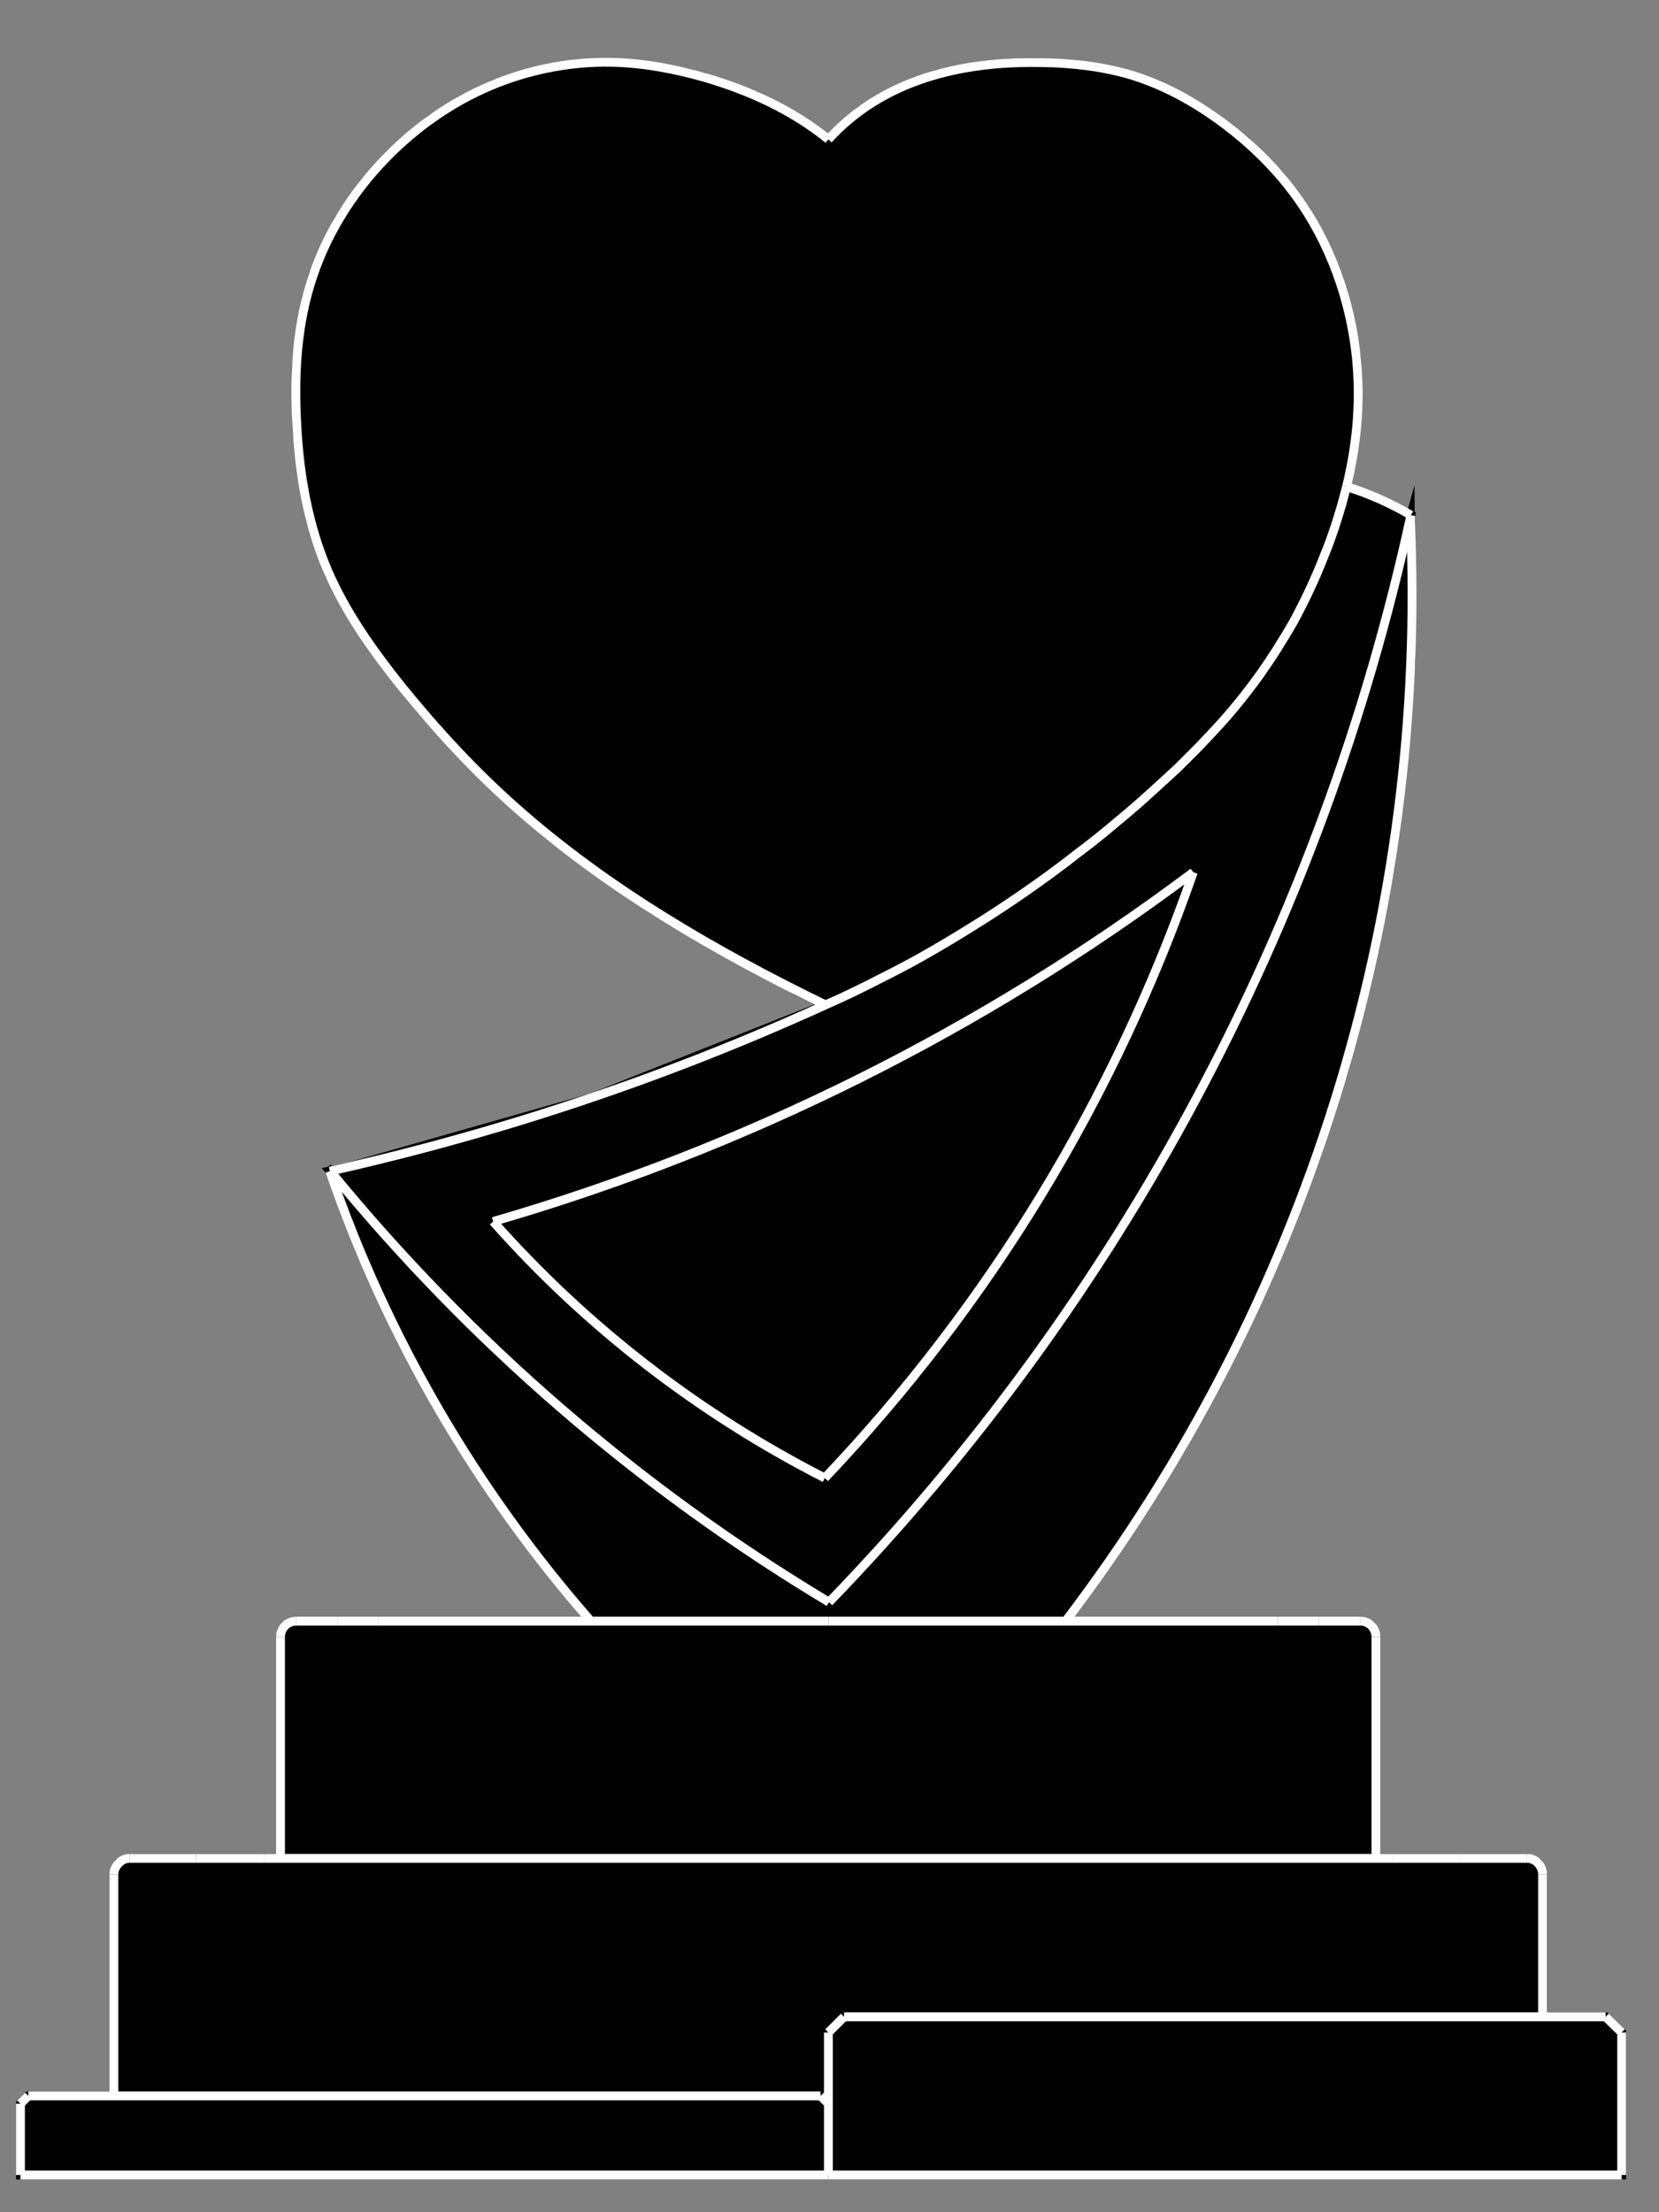 <?xml version="1.0" encoding="UTF-8"?>
<!DOCTYPE svg PUBLIC "-//W3C//DTD SVG 1.1//EN" "http://www.w3.org/Graphics/SVG/1.1/DTD/svg11.dtd">
<!-- Creator: Corel DESIGNER -->
<svg xmlns="http://www.w3.org/2000/svg" xml:space="preserve" width="750px" height="1000px" version="1.1" style="shape-rendering:geometricPrecision; text-rendering:geometricPrecision; image-rendering:optimizeQuality; fill-rule:evenodd; clip-rule:evenodd"
viewBox="0 0 750000 1000000"
 xmlns:xlink="http://www.w3.org/1999/xlink"
 xmlns:xodm="http://www.corel.com/coreldraw/odm/2003">
 <rect x="0" y="0" width="750000" height="1000000" fill="#808080" stroke="none"/>
 <defs>
  <style type="text/css">
   <![CDATA[
    .str0 {stroke:black;stroke-width:4000;stroke-miterlimit:22.926}
    .str1 {stroke:white;stroke-width:4000;stroke-linejoin:bevel;stroke-miterlimit:22.926}
    .fil1 {fill:none}
    .fil0 {fill:black}
   ]]>
  </style>
 </defs>
 <g id="Слой_x0020_1">
  <g id="_2999643709312">
   <g id="_2595658470432">
    <g>
     <polygon class="fil0 str0" points="126810,840030 622030,840030 622030,840030 622030,739890 622030,739890 619970,734870 619970,734870 614950,732810 614950,732810 596340,732810 596340,732810 577730,732810 577730,732810 374500,732810 374500,732810 171260,732810 171260,732810 152660,732810 152660,732810 134050,732810 134050,732810 128880,734870 128880,734870 126810,739890 126810,739890 "/>
     <g>
     </g>
    </g>
    <g>
     <polygon class="fil0 str0" points="51490,947410 370950,947410 370950,947410 374500,950950 374500,950950 374500,918750 374500,918750 381590,911670 381590,911670 697360,911670 697360,911670 697360,847270 697360,847270 695300,842240 695300,842240 690270,840030 690270,840030 660290,840030 660290,840030 629420,840030 629420,840030 119430,840030 119430,840030 88560,840030 88560,840030 58720,840030 58720,840030 53700,842240 53700,842240 51490,847270 51490,847270 "/>
     <g>
     </g>
    </g>
    <g>
     <polygon class="fil0 str0" points="370950,947410 12790,947410 12790,947410 9250,950950 9250,950950 9250,983150 9250,983150 374500,983150 374500,983150 374500,950950 374500,950950 "/>
     <g>
     </g>
    </g>
    <g>
     <polygon class="fil0 str0" points="374500,983150 733100,983150 733100,983150 733100,918750 733100,918750 725860,911670 725860,911670 381590,911670 381590,911670 374500,918750 374500,918750 "/>
     <g>
     </g>
    </g>
    <g>
     <polygon class="fil0 str0" points="373170,454250 440220,418500 440220,418500 506090,370650 506090,370650 557350,320580 557350,320580 584960,280560 584960,280560 604610,234620 604610,234620 608740,220000 608740,220000 613910,171260 613910,171260 613770,170080 613770,170080 613620,167420 613620,167420 613320,162250 613320,162250 611850,152060 611850,152060 607120,131830 607120,131830 590870,95930 590870,95930 590130,94760 590130,94760 588510,92390 588510,92390 585410,87960 585410,87960 578620,79390 578620,79390 563100,63740 563100,63740 550840,54140 550840,54140 550110,53550 550110,53550 548340,52360 548340,52360 544940,50000 544940,50000 537990,45720 537990,45720 523230,38330 523230,38330 511850,34200 511850,34200 510970,33900 510970,33900 509350,33460 509350,33460 505950,32580 505950,32580 499150,31100 499150,31100 485270,29030 485270,29030 468880,28290 468880,28290 467400,28290 467400,28290 464440,28290 464440,28290 458540,28440 458540,28440 446570,29320 446570,29320 423390,33610 423390,33610 389120,49850 389120,49850 374500,63000 374500,63000 342750,43800 342750,43800 318370,34940 318370,34940 317340,34640 317340,34640 315270,34200 315270,34200 311130,33020 311130,33020 302870,31240 302870,31240 285880,28740 285880,28740 275690,28140 275690,28140 274650,28140 274650,28140 272730,28140 272730,28140 268890,28290 268890,28290 261220,28880 261220,28880 246000,31240 246000,31240 224590,37740 224590,37740 223550,38040 223550,38040 221480,38920 221480,38920 217500,40700 217500,40700 209520,44680 209520,44680 194600,53990 194600,53990 176880,69060 176880,69060 175990,69940 175990,69940 174220,71710 174220,71710 170820,75410 170820,75410 164330,82940 164330,82940 152950,99480 152950,99480 141280,125030 141280,125030 140990,126360 140990,126360 140100,128870 140100,128870 138630,134040 138630,134040 136410,144670 136410,144670 133900,166390 133900,166390 134190,192970 134190,192970 134190,194450 134190,194450 134490,197260 134490,197260 134940,202720 134940,202720 136260,213650 136260,213650 140400,235070 140400,235070 148370,258400 148370,258400 148820,259580 148820,259580 150000,261940 150000,261940 152210,266530 152210,266530 157240,275680 157240,275680 168610,293260 168610,293260 182490,311420 182490,311420 183230,312460 183230,312460 184860,314380 184860,314380 188110,318360 188110,318360 194750,326040 194750,326040 208340,340820 208340,340820 235070,366520 235070,366520 236840,368140 236840,368140 240530,371240 240530,371240 247920,377450 247920,377450 263280,389260 263280,389260 295180,411270 295180,411270 360760,448190 360760,448190 "/>
     <g>
     </g>
    </g>
    <g>
     <polygon class="fil0 str0" points="374790,724240 445540,642850 445540,642850 507280,554530 507280,554530 559410,460010 559410,460010 601210,360610 601210,360610 632230,257370 632230,257370 637840,232850 637840,232850 608740,220000 608740,220000 608740,220000 608740,220000 608740,220000 608740,220000 608740,220000 608740,220000 592350,265780 592350,265780 565020,311130 565020,311130 529280,349980 529280,349980 482320,389550 482320,389550 416590,432540 416590,432540 373170,454250 373170,454250 267120,496340 267120,496340 157530,527500 157530,527500 149260,529280 149260,529280 216460,602530 216460,602530 291640,667670 291640,667670 373760,723640 373760,723640 "/>
     <g>
     </g>
    </g>
    <g>
     <polygon class="fil0 str0" points="637540,233880 609040,337860 609040,337860 569610,438300 569610,438300 519830,533850 519830,533850 460160,623660 460160,623660 391330,706660 391330,706660 374790,724240 374790,724240 292530,668260 292530,668260 217350,603270 217350,603270 150000,530160 150000,530160 149260,529280 149260,529280 149110,529420 149110,529420 181460,606080 181460,606080 224140,677710 224140,677710 267120,732810 267120,732810 374500,732810 374500,732810 481730,732810 481730,732810 533860,654970 533860,654970 575950,571520 575950,571520 607710,483490 607710,483490 628390,392220 628390,392220 637840,299020 637840,299020 "/>
     <g>
     </g>
    </g>
    <line class="fil1 str1" x1="51490" y1="947410" x2="51490" y2= "847270" />
    <line class="fil1 str1" x1="697360" y1="911670" x2="697360" y2= "847270" />
    <line class="fil1 str1" x1="660290" y1="840030" x2="690270" y2= "840030" />
    <path class="fil1 str1" d="M697360 847270c0,-1920 -740,-3690 -2060,-5030 -1330,-1470 -3110,-2210 -5030,-2210"/>
    <line class="fil1 str1" x1="629420" y1="840030" x2="660290" y2= "840030" />
    <line class="fil1 str1" x1="119430" y1="840030" x2="629420" y2= "840030" />
    <line class="fil1 str1" x1="58720" y1="840030" x2="88560" y2= "840030" />
    <line class="fil1 str1" x1="88560" y1="840030" x2="119430" y2= "840030" />
    <path class="fil1 str1" d="M58720 840030c-1920,0 -3690,740 -5020,2210 -1330,1330 -2220,3110 -2220,5030"/>
    <line class="fil1 str1" x1="126810" y1="840030" x2="126810" y2= "739890" />
    <line class="fil1 str1" x1="622030" y1="840030" x2="622030" y2= "739890" />
    <line class="fil1 str1" x1="577730" y1="732810" x2="596340" y2= "732810" />
    <line class="fil1 str1" x1="596340" y1="732810" x2="614950" y2= "732810" />
    <line class="fil1 str1" x1="171260" y1="732810" x2="374500" y2= "732810" />
    <path class="fil1 str1" d="M134050 732810c-1920,0 -3840,730 -5170,2060 -1330,1330 -2070,3250 -2070,5020"/>
    <line class="fil1 str1" x1="374500" y1="732810" x2="577730" y2= "732810" />
    <line class="fil1 str1" x1="152660" y1="732810" x2="171260" y2= "732810" />
    <line class="fil1 str1" x1="134050" y1="732810" x2="152660" y2= "732810" />
    <path class="fil1 str1" d="M622030 739890c0,-1770 -730,-3690 -2060,-5020 -1330,-1330 -3100,-2060 -5020,-2060"/>
    <path class="fil1 str1" d="M149110 529420c25700,74740 65870,143860 118010,203380"/>
    <path class="fil1 str1" d="M149110 529420c77100,-17280 152130,-42390 224060,-75170"/>
    <path class="fil1 str1" d="M637840 232850c-9160,-5320 -18910,-9750 -29100,-12850"/>
    <path class="fil1 str1" d="M374790 724240c131750,-136180 222880,-306330 263050,-491390"/>
    <path class="fil1 str1" d="M608740 220000c-440,1770 -880,3400 -1330,5020 -440,1480 -730,2960 -1180,4280 -590,1780 -1030,3550 -1620,5320 -740,2370 -1480,4730 -2360,7090 -1190,3550 -2520,6950 -3990,10490 -1780,4580 -3690,9010 -5760,13440 -2360,5170 -4870,10050 -7530,15070 -2510,4430 -5170,8720 -7830,13000 -2360,3690 -4730,7230 -7230,10780 -2360,3400 -5030,6790 -7530,10040 -3250,4130 -6500,7980 -9900,11820 -3400,3690 -6790,7380 -10340,11070 -3250,3250 -6500,6500 -9740,9750 -3550,3250 -7090,6500 -10640,9740 -5170,4730 -10490,9450 -15950,13890 -6060,5170 -12260,10190 -18610,14910 -7830,6200 -15810,11970 -24080,17730 -7530,5170 -15210,10330 -23190,15210 -7530,4730 -15210,9300 -23040,13740 -5760,3250 -11670,6350 -17580,9300 -8570,4430 -17280,8720 -26140,12560"/>
    <path class="fil1 str1" d="M374500 63000c-16400,-13290 -35600,-22010 -55690,-27920 -13880,-3980 -28210,-6650 -42680,-6940 -17280,-300 -34850,2950 -51100,9300 -17730,6950 -33970,17730 -47710,31170 -15950,15510 -28650,34850 -35740,55830 -7390,21410 -8720,44750 -7390,67940 1190,22600 5170,45050 13890,65430 8270,19200 20670,36630 33960,53170 15960,19640 32940,37960 51690,54500 41210,36480 90250,64830 139430,88760"/>
    <path class="fil1 str1" d="M608740 220000c3840,-15660 5760,-31610 5170,-47860 -890,-26440 -8710,-53310 -22750,-75770 -10330,-16540 -24220,-30570 -39870,-41940 -11970,-8710 -24960,-15800 -39000,-20240 -13440,-4130 -27910,-5760 -42240,-5900 -35300,-590 -70750,7530 -95560,34710"/>
    <path class="fil1 str1" d="M222960 552170c114170,-33090 221400,-86550 316510,-157890"/>
    <path class="fil1 str1" d="M372870 668110c74440,-78420 131160,-171770 166600,-273830"/>
    <path class="fil1 str1" d="M222960 552170c42240,47710 93200,86990 149910,115940"/>
    <line class="fil1 str1" x1="374500" y1="983150" x2="9250" y2= "983150" />
    <line class="fil1 str1" x1="9250" y1="950950" x2="9250" y2= "983150" />
    <line class="fil1 str1" x1="9250" y1="950950" x2="12790" y2= "947410" />
    <line class="fil1 str1" x1="374500" y1="950950" x2="370950" y2= "947410" />
    <line class="fil1 str1" x1="370950" y1="947410" x2="12790" y2= "947410" />
    <line class="fil1 str1" x1="733100" y1="983150" x2="374500" y2= "983150" />
    <line class="fil1 str1" x1="374500" y1="918750" x2="374500" y2= "983150" />
    <line class="fil1 str1" x1="733100" y1="918750" x2="733100" y2= "983150" />
    <line class="fil1 str1" x1="725860" y1="911670" x2="381590" y2= "911670" />
    <line class="fil1 str1" x1="374500" y1="918750" x2="381590" y2= "911670" />
    <line class="fil1 str1" x1="733100" y1="918750" x2="725860" y2= "911670" />
    <path class="fil1 str1" d="M481730 732810c108850,-142830 164080,-319470 155820,-498920"/>
    <path class="fil1 str1" d="M149260 529280c63360,77540 139570,143410 225530,194960"/>
   </g>
  </g>
 </g>
</svg>

